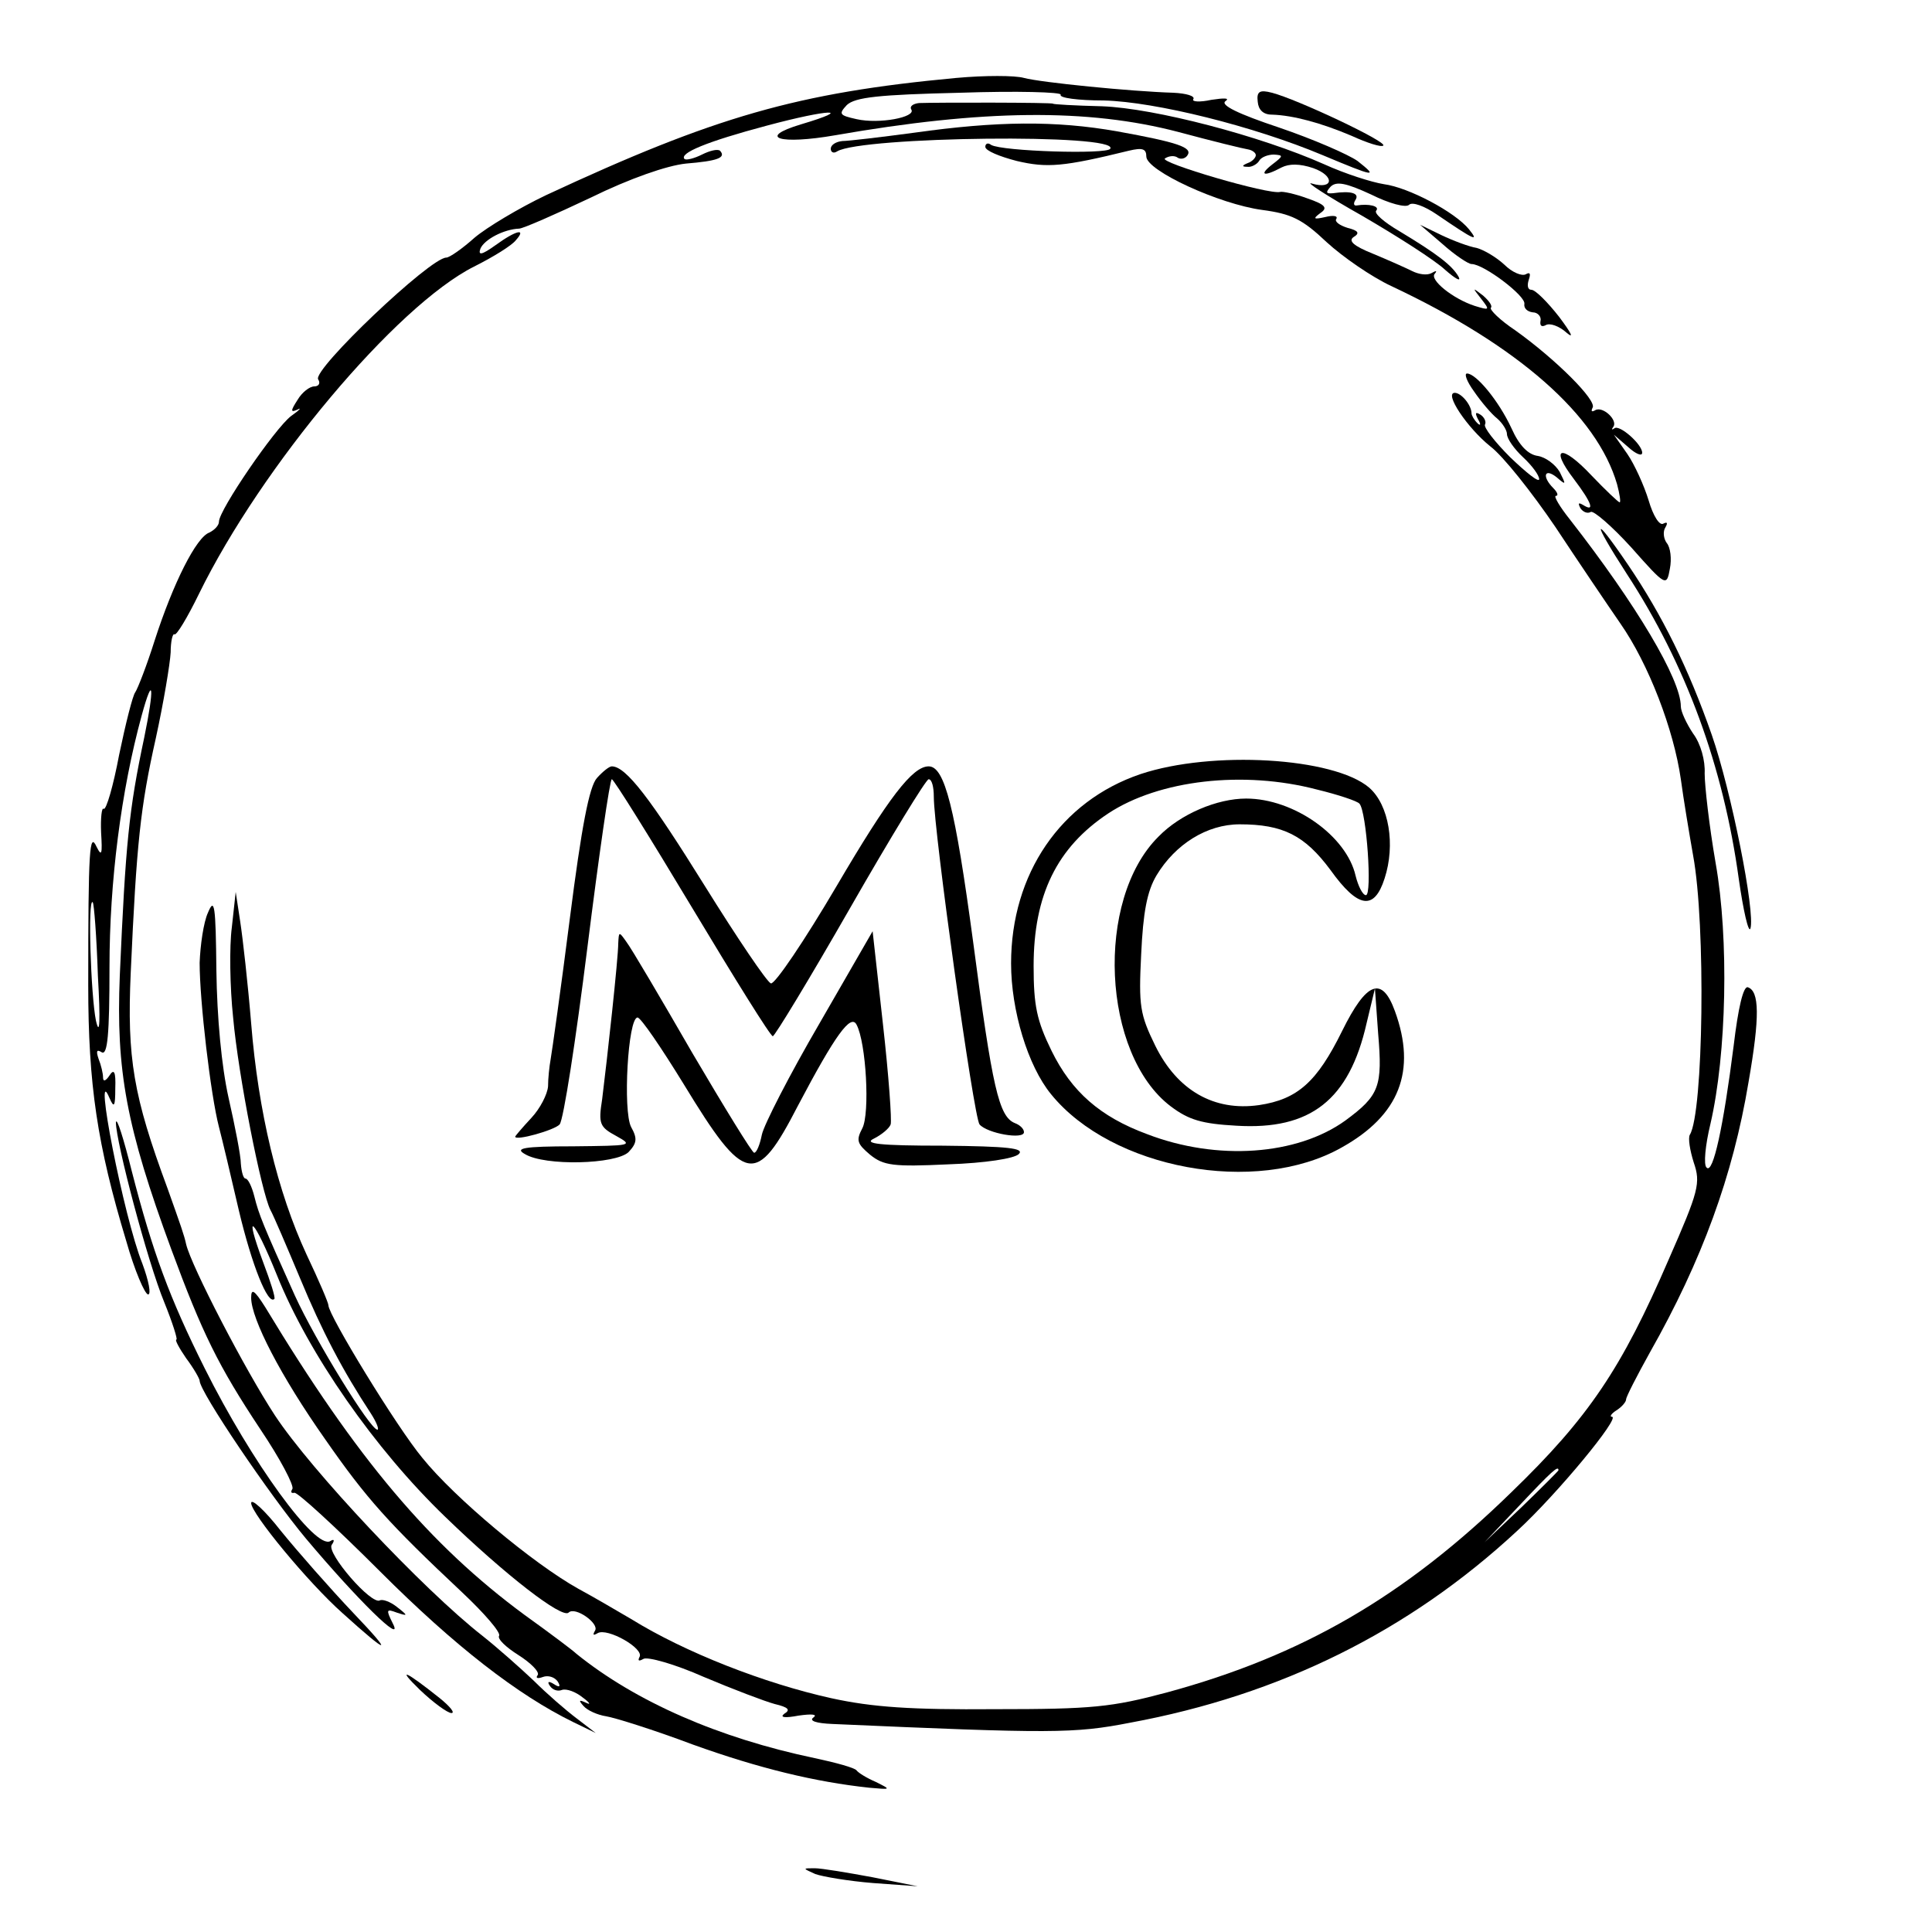 <?xml version="1.0" standalone="no"?>
<!DOCTYPE svg PUBLIC "-//W3C//DTD SVG 20010904//EN"
 "http://www.w3.org/TR/2001/REC-SVG-20010904/DTD/svg10.dtd">
<svg version="1.0" xmlns="http://www.w3.org/2000/svg"
 width="300pt" height="300pt" viewBox="0 0 300 300"
 preserveAspectRatio="xMidYMid meet">
<g transform="translate(0,300) scale(0.1,-0.1)"
fill="#000000" stroke="none">
<path d="M1485 2879 c-247 -23 -375 -60 -637 -182 -42 -20 -92 -50 -111 -66
-19 -17 -39 -31 -44 -31 -25 0 -208 -174 -199 -189 4 -6 1 -11 -6 -11 -7 0
-19 -9 -26 -21 -11 -17 -11 -20 0 -15 7 4 3 -1 -10 -10 -25 -19 -112 -146
-112 -164 0 -6 -7 -13 -15 -17 -20 -7 -56 -78 -85 -168 -12 -38 -26 -74 -30
-80 -4 -5 -15 -49 -25 -97 -9 -48 -20 -86 -24 -84 -3 3 -5 -14 -4 -37 2 -33 1
-38 -7 -22 -11 24 -13 -2 -13 -215 0 -154 14 -248 59 -397 13 -46 29 -83 34
-83 5 0 1 21 -9 48 -29 72 -77 319 -51 257 7 -16 9 -14 9 15 1 26 -2 31 -9 20
-6 -9 -10 -10 -10 -3 0 6 -3 19 -7 29 -4 12 -3 15 5 10 9 -5 12 28 12 132 0
133 18 274 50 391 18 66 20 44 4 -34 -24 -113 -29 -165 -38 -370 -6 -147 10
-235 80 -425 48 -130 73 -181 138 -279 31 -46 53 -88 50 -93 -3 -5 -2 -7 3 -6
4 2 64 -53 133 -122 116 -116 214 -192 300 -234 l35 -17 -30 23 c-16 12 -46
38 -66 58 -20 19 -56 51 -80 70 -92 72 -266 257 -322 342 -46 70 -130 232
-138 266 -3 14 -8 28 -29 87 -53 143 -63 202 -57 335 9 201 15 257 39 364 12
55 22 115 23 133 0 17 3 30 6 28 3 -2 20 26 38 63 97 198 306 447 427 508 30
15 59 33 65 41 17 19 1 16 -32 -8 -21 -15 -27 -16 -23 -5 6 14 36 30 60 31 6
0 56 22 111 48 61 30 119 50 148 53 49 4 63 9 53 20 -4 3 -16 0 -28 -6 -12 -6
-24 -9 -27 -7 -9 9 34 27 128 52 97 26 137 27 53 2 -70 -21 -33 -32 53 -17
229 40 392 42 533 5 52 -14 101 -26 108 -27 6 -1 12 -5 12 -9 0 -4 -6 -10 -12
-12 -10 -4 -10 -6 -1 -6 6 -1 15 4 18 9 3 6 14 10 23 10 15 -1 15 -2 -2 -15
-22 -17 -14 -20 14 -5 12 6 28 6 49 -1 34 -12 32 -34 -2 -24 -12 4 23 -19 78
-50 55 -32 113 -69 129 -84 16 -14 25 -19 21 -11 -10 18 -34 36 -92 71 -24 14
-40 28 -36 32 6 7 -12 11 -30 8 -5 -1 -6 3 -2 9 6 10 -7 14 -35 10 -11 -1 -12
1 -4 10 9 9 24 6 63 -12 28 -14 54 -21 59 -16 5 5 24 -2 43 -15 60 -41 66 -43
50 -23 -22 27 -94 65 -132 70 -19 3 -60 16 -93 31 -99 44 -263 87 -345 90 -42
1 -76 3 -76 4 0 2 -181 2 -208 1 -9 -1 -15 -5 -12 -10 8 -12 -50 -23 -85 -15
-27 6 -28 8 -15 22 13 12 49 16 176 19 88 3 158 1 156 -3 -3 -5 27 -9 67 -9
80 -2 233 -40 340 -85 81 -34 87 -35 54 -9 -14 10 -69 34 -122 52 -63 21 -92
35 -83 41 7 5 -2 5 -22 2 -18 -4 -31 -3 -28 1 3 5 -11 9 -31 10 -66 2 -206 16
-232 23 -14 4 -61 4 -105 0z m-1333 -1394 c4 -70 3 -96 -3 -70 -8 39 -13 192
-5 184 2 -2 6 -53 8 -114z"/>
<path d="M1953 2842 c1 -12 8 -20 22 -20 33 -1 77 -13 124 -33 24 -11 46 -18
49 -15 6 6 -134 72 -173 82 -19 5 -24 2 -22 -14z"/>
<path d="M1420 2794 c-52 -7 -103 -13 -112 -13 -10 -1 -18 -6 -18 -12 0 -5 4
-8 10 -4 38 23 439 28 424 4 -5 -9 -168 -4 -185 6 -5 4 -9 2 -9 -3 0 -6 22
-15 49 -22 47 -11 72 -9 174 16 21 5 27 3 27 -9 0 -22 113 -74 180 -83 45 -6
62 -14 100 -50 25 -23 70 -54 100 -68 198 -93 320 -201 351 -308 4 -15 6 -28
4 -28 -2 0 -22 19 -44 42 -46 49 -66 45 -27 -6 28 -37 33 -52 14 -40 -7 4 -8
3 -4 -5 4 -6 11 -9 16 -6 4 3 33 -22 63 -55 54 -61 55 -61 60 -33 3 15 1 33
-5 40 -5 7 -6 18 -2 24 4 7 3 9 -3 6 -6 -4 -16 12 -23 36 -7 23 -22 56 -33 72
l-21 30 22 -19 c12 -11 22 -15 22 -9 0 13 -35 44 -43 38 -4 -3 -5 -2 -2 2 8
10 -16 33 -28 26 -5 -3 -7 -2 -4 4 7 11 -57 75 -120 120 -24 16 -40 32 -38 35
3 3 -3 11 -12 19 -17 13 -17 13 -3 -5 14 -18 13 -18 -10 -11 -34 11 -71 41
-62 50 4 5 2 5 -5 1 -7 -4 -20 -2 -30 3 -10 5 -37 17 -61 27 -30 12 -39 20
-30 26 10 6 7 10 -9 14 -13 4 -21 10 -18 14 3 5 -5 6 -17 3 -18 -4 -20 -3 -8
6 12 8 9 13 -20 23 -19 7 -38 11 -42 10 -17 -5 -190 46 -179 52 6 4 15 5 20 1
5 -3 12 -1 15 4 8 12 -15 20 -109 37 -96 17 -187 16 -315 -2z"/>
<path d="M2240 2621 c19 -17 40 -31 45 -31 19 0 85 -50 82 -62 -1 -7 5 -12 13
-13 8 0 14 -7 12 -14 -1 -7 2 -9 8 -6 6 4 21 -1 33 -12 12 -10 6 1 -12 25 -18
23 -37 42 -43 42 -6 0 -7 7 -4 16 3 9 2 12 -5 8 -6 -3 -21 3 -33 15 -13 12
-32 23 -43 26 -12 2 -36 11 -55 20 l-33 16 35 -30z"/>
<path d="M2289 2392 c11 -16 27 -35 36 -42 8 -7 15 -18 15 -24 0 -7 11 -23 25
-36 14 -13 25 -28 25 -34 0 -6 -20 10 -45 34 -24 24 -42 47 -39 51 2 4 -1 11
-7 15 -8 5 -9 3 -4 -7 5 -8 4 -11 -1 -6 -5 5 -9 12 -9 15 0 13 -16 32 -26 32
-17 0 19 -54 55 -83 20 -15 65 -72 101 -125 35 -53 81 -121 101 -150 44 -63
83 -165 94 -242 4 -30 13 -84 19 -118 20 -108 16 -400 -5 -434 -3 -5 0 -24 6
-43 11 -32 8 -44 -39 -151 -73 -169 -124 -245 -244 -361 -166 -162 -325 -254
-535 -311 -86 -23 -116 -26 -267 -26 -130 -1 -190 3 -254 17 -104 23 -227 71
-311 123 -19 11 -56 33 -82 47 -70 39 -192 141 -242 203 -40 48 -146 222 -146
237 0 4 -15 39 -34 79 -45 97 -75 222 -86 359 -5 61 -13 132 -17 158 l-7 46
-6 -55 c-4 -30 -3 -93 2 -140 8 -90 44 -272 58 -299 5 -9 25 -56 46 -106 34
-82 66 -143 110 -210 9 -14 13 -25 10 -25 -11 0 -96 138 -128 208 -50 111 -56
126 -63 154 -4 16 -10 28 -14 28 -3 0 -6 10 -7 23 0 12 -9 58 -19 102 -11 49
-18 125 -19 198 -1 102 -3 114 -13 90 -7 -15 -12 -51 -13 -78 0 -59 17 -205
30 -255 5 -19 19 -78 31 -130 20 -84 45 -147 55 -137 2 2 -6 27 -17 56 -32 86
-15 70 21 -19 49 -122 152 -270 261 -375 94 -91 182 -159 192 -149 10 10 48
-17 41 -28 -4 -7 -3 -8 4 -4 15 9 73 -24 65 -37 -3 -6 -1 -7 6 -3 6 4 49 -8
94 -28 45 -19 95 -38 110 -42 21 -5 25 -9 15 -15 -8 -6 1 -7 22 -3 21 3 30 2
23 -3 -7 -5 4 -9 30 -10 340 -15 375 -15 462 2 233 43 433 142 601 298 62 57
161 177 147 177 -4 0 -1 5 7 10 8 5 15 13 15 17 0 4 17 37 37 73 81 143 129
275 153 419 18 103 17 142 -1 148 -7 2 -15 -32 -22 -91 -16 -126 -32 -200 -42
-189 -5 4 -2 35 6 68 25 108 29 287 8 405 -10 58 -17 120 -17 139 1 20 -6 46
-18 62 -10 15 -19 34 -19 42 0 42 -69 158 -172 290 -16 20 -26 37 -22 37 4 0
3 5 -4 12 -18 18 -14 32 5 17 15 -13 15 -12 5 8 -7 12 -22 23 -34 25 -15 2
-29 16 -41 43 -20 43 -55 85 -69 85 -5 0 0 -13 11 -28z m131 -1675 c0 -1 -26
-27 -57 -57 l-58 -55 55 58 c50 53 60 62 60 54z"/>
<path d="M2526 2109 c92 -141 150 -299 174 -474 7 -49 15 -84 18 -77 8 25 -30
215 -60 301 -36 103 -77 186 -130 264 -55 81 -57 71 -2 -14z"/>
<path d="M1771 1798 c-124 -42 -201 -155 -201 -294 0 -73 26 -159 62 -203 94
-116 318 -158 451 -83 90 50 117 119 83 212 -20 55 -44 46 -82 -31 -39 -79
-69 -106 -129 -115 -70 -10 -127 23 -161 92 -24 49 -26 62 -22 142 3 65 9 98
24 123 29 48 78 79 129 79 67 0 101 -17 141 -71 43 -60 68 -63 84 -13 17 52 7
114 -24 141 -55 47 -244 58 -355 21z m274 -24 c33 -8 63 -18 66 -22 11 -12 20
-142 10 -142 -5 0 -12 14 -16 30 -14 62 -96 120 -170 120 -45 0 -102 -24 -136
-59 -99 -98 -88 -338 19 -419 28 -21 48 -27 102 -30 115 -7 175 40 202 159
l13 54 5 -70 c7 -82 2 -96 -51 -135 -75 -54 -199 -63 -308 -21 -73 27 -117 66
-148 129 -23 47 -28 70 -28 132 0 110 36 184 116 237 79 52 210 67 324 37z"/>
<path d="M927 1792 c-12 -13 -24 -76 -42 -217 -14 -110 -28 -209 -30 -220 -2
-11 -4 -30 -4 -42 -1 -12 -12 -34 -26 -49 -14 -15 -25 -28 -25 -29 0 -7 61 10
69 19 6 7 25 130 43 274 18 144 35 262 38 262 3 0 59 -90 125 -200 66 -110
122 -200 125 -199 3 0 57 89 120 199 63 110 118 200 122 200 5 0 8 -12 8 -27
0 -54 62 -498 71 -509 12 -14 69 -24 69 -12 0 5 -6 11 -14 14 -25 10 -35 54
-65 282 -28 208 -44 272 -69 272 -25 0 -62 -48 -143 -186 -50 -85 -96 -153
-102 -151 -6 2 -52 70 -103 152 -84 135 -122 185 -144 185 -4 0 -14 -8 -23
-18z"/>
<path d="M960 1535 c0 -23 -17 -178 -25 -242 -6 -38 -4 -43 22 -57 27 -15 24
-15 -67 -16 -78 0 -91 -3 -75 -12 31 -19 141 -16 161 3 13 14 14 21 4 39 -13
25 -5 170 10 170 5 0 37 -47 72 -104 95 -156 112 -159 177 -33 58 110 82 143
91 126 15 -28 21 -138 9 -161 -10 -19 -8 -24 12 -41 21 -17 36 -19 121 -15 58
2 103 9 110 16 9 9 -16 12 -118 13 -98 0 -124 3 -107 11 12 6 24 16 26 22 2 6
-3 76 -12 156 l-16 144 -83 -144 c-46 -79 -86 -157 -89 -172 -3 -15 -8 -28
-12 -28 -3 0 -46 70 -96 155 -49 85 -95 163 -102 172 -12 17 -12 17 -13 -2z"/>
<path d="M180 1257 c0 -30 49 -216 75 -279 13 -32 21 -58 19 -58 -3 0 4 -13
15 -29 12 -16 21 -32 21 -35 0 -17 109 -178 165 -245 79 -94 153 -167 135
-132 -11 22 -10 23 6 17 18 -6 18 -5 0 9 -10 8 -22 12 -26 10 -13 -8 -83 73
-75 86 5 7 4 10 -2 6 -23 -14 -122 122 -195 268 -55 110 -81 181 -113 305 -13
52 -24 87 -25 77z"/>
<path d="M390 985 c0 -33 46 -122 115 -220 64 -92 98 -130 213 -238 34 -32 60
-62 57 -67 -3 -5 11 -18 30 -30 19 -12 33 -26 30 -31 -4 -5 0 -6 8 -3 8 3 18
0 23 -7 5 -8 3 -10 -6 -4 -8 5 -11 4 -6 -3 4 -6 12 -9 19 -6 7 2 21 -3 32 -12
11 -8 13 -12 5 -8 -11 5 -12 4 -4 -5 6 -7 22 -14 35 -16 13 -2 74 -21 135 -44
103 -37 190 -58 274 -67 34 -3 34 -3 10 9 -14 6 -27 14 -30 18 -3 4 -32 12
-65 19 -148 31 -277 87 -370 162 -5 5 -41 32 -80 60 -148 109 -261 243 -403
478 -17 27 -22 30 -22 15z"/>
<path d="M390 666 c0 -16 88 -123 142 -171 73 -66 80 -66 17 0 -37 39 -87 96
-113 128 -25 32 -46 51 -46 43z"/>
<path d="M652 376 c21 -20 43 -36 49 -36 6 0 -2 10 -18 23 -54 43 -68 49 -31
13z"/>
<path d="M1266 90 c11 -4 52 -11 90 -14 l69 -5 -70 14 c-38 7 -79 14 -90 14
-19 0 -19 0 1 -9z"/>
</g>
</svg>
